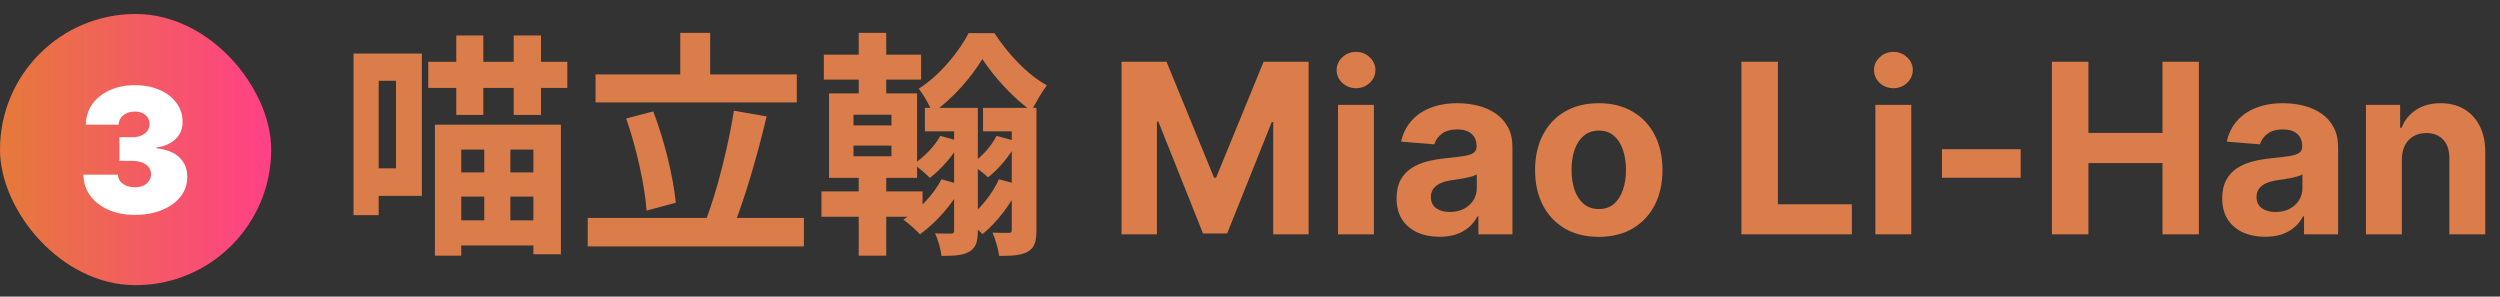 <svg width="295" height="35" viewBox="0 0 295 35" fill="none" xmlns="http://www.w3.org/2000/svg">
<rect x="0" y="0" width="295" height="35" fill="#333333" stroke="none"/>
<rect y="1.65" width="32" height="32" rx="16" fill="url(#paint0_linear_4829_1581)"/>
<path d="M15.897 25.354C14.724 25.354 13.681 25.153 12.77 24.75C11.863 24.343 11.151 23.783 10.632 23.07C10.113 22.358 9.851 21.538 9.846 20.612H13.919C13.924 20.898 14.011 21.155 14.181 21.383C14.355 21.606 14.593 21.781 14.894 21.907C15.194 22.033 15.539 22.096 15.926 22.096C16.3 22.096 16.629 22.03 16.916 21.899C17.201 21.764 17.424 21.577 17.584 21.34C17.744 21.102 17.822 20.83 17.817 20.525C17.822 20.224 17.73 19.958 17.541 19.725C17.357 19.492 17.097 19.31 16.763 19.18C16.428 19.049 16.043 18.983 15.606 18.983H14.094V16.19H15.606C16.009 16.19 16.363 16.125 16.668 15.994C16.979 15.863 17.218 15.681 17.388 15.449C17.563 15.216 17.648 14.949 17.643 14.649C17.648 14.358 17.577 14.101 17.432 13.878C17.286 13.655 17.083 13.48 16.821 13.354C16.564 13.228 16.266 13.165 15.926 13.165C15.558 13.165 15.228 13.23 14.937 13.361C14.651 13.492 14.426 13.674 14.261 13.907C14.096 14.139 14.011 14.406 14.006 14.707H10.137C10.142 13.795 10.392 12.99 10.886 12.292C11.386 11.594 12.069 11.046 12.937 10.649C13.805 10.251 14.802 10.052 15.926 10.052C17.027 10.052 17.999 10.239 18.843 10.612C19.691 10.986 20.353 11.499 20.828 12.154C21.308 12.804 21.546 13.548 21.541 14.387C21.551 15.221 21.265 15.904 20.683 16.438C20.106 16.971 19.374 17.286 18.486 17.383V17.5C19.689 17.63 20.593 17.999 21.199 18.605C21.805 19.206 22.103 19.962 22.094 20.874C22.099 21.747 21.837 22.52 21.308 23.194C20.785 23.868 20.055 24.396 19.119 24.779C18.188 25.163 17.114 25.354 15.897 25.354Z" fill="white"/>
<path d="M50.536 7.294H66.944V10.374H50.536V7.294ZM52.832 20.342H64.508V23.198H52.832V20.342ZM52.776 25.998H64.452V28.966H52.776V25.998ZM53.84 4.186H57.032V13.566H53.84V4.186ZM60.616 4.186H63.836V13.566H60.616V4.186ZM57.144 16.17H60.224V27.454H57.144V16.17ZM51.32 14.714H66.188V30.002H62.94V17.654H54.428V30.17H51.32V14.714ZM43.424 6.314H49.78V23.114H43.424V19.866H46.728V9.534H43.424V6.314ZM41.716 6.314H44.684V25.382H41.716V6.314ZM70.276 8.778H94.02V12.082H70.276V8.778ZM69.352 25.718H94.86V29.078H69.352V25.718ZM80.272 3.878H83.8V10.626H80.272V3.878ZM86.6 13.062L90.464 13.734C89.372 18.354 87.86 23.478 86.544 26.782L83.268 26.054C84.584 22.638 85.956 17.206 86.6 13.062ZM73.888 13.986L77.08 13.146C78.424 16.618 79.46 20.958 79.74 23.926L76.296 24.85C76.1 21.938 75.092 17.402 73.888 13.986ZM109.14 12.726H114.068V15.498H109.14V12.726ZM112.584 12.726H115.384V27.23C115.384 28.518 115.16 29.246 114.376 29.694C113.62 30.142 112.556 30.198 111.1 30.198C111.016 29.414 110.68 28.266 110.344 27.538C111.128 27.566 111.968 27.566 112.22 27.566C112.5 27.566 112.584 27.482 112.584 27.202V12.726ZM116 12.726H120.956V15.498H116V12.726ZM119.388 12.726H122.3V27.146C122.3 28.434 122.104 29.218 121.292 29.694C120.48 30.142 119.388 30.198 117.904 30.198C117.792 29.414 117.456 28.21 117.12 27.454C117.904 27.482 118.744 27.482 119.024 27.482C119.304 27.482 119.388 27.398 119.388 27.09V12.726ZM115.916 6.958C114.684 9.03 112.444 11.662 110.036 13.314C109.7 12.418 108.972 11.186 108.412 10.458C110.82 8.974 113.172 6.118 114.292 3.906H117.344C118.884 6.286 121.208 8.806 123.532 10.066C122.916 10.878 122.216 12.11 121.712 13.09C119.584 11.606 117.232 9.002 115.916 6.958ZM101.328 3.878H104.576V12.026H101.328V3.878ZM101.328 19.222H104.576V30.17H101.328V19.222ZM100.712 17.178V18.438H105.192V17.178H100.712ZM100.712 13.538V14.798H105.192V13.538H100.712ZM97.828 11.018H108.216V20.986H97.828V11.018ZM97.212 6.454H108.692V9.394H97.212V6.454ZM96.932 22.582H108.86V25.578H96.932V22.582ZM110.96 16.03L113.368 16.702C112.528 18.326 111.072 19.95 109.728 20.986C109.28 20.538 108.356 19.726 107.796 19.362C109.084 18.494 110.26 17.29 110.96 16.03ZM111.1 21.154L113.564 21.854C112.388 24.122 110.456 26.278 108.552 27.65C108.132 27.174 107.152 26.306 106.592 25.914C108.44 24.766 110.12 23.03 111.1 21.154ZM117.596 16.03L120.032 16.702C119.248 18.298 117.904 19.894 116.588 20.93C116.168 20.51 115.16 19.726 114.572 19.39C115.832 18.522 116.952 17.29 117.596 16.03ZM117.876 21.154L120.34 21.826C119.332 24.066 117.624 26.25 115.944 27.622C115.496 27.174 114.516 26.306 113.956 25.942C115.58 24.766 117.036 23.002 117.876 21.154ZM132.342 7.287H137.652L143.26 20.969H143.498L149.106 7.287H154.416V27.65H150.24V14.396H150.071L144.801 27.551H141.957L136.687 14.346H136.518V27.65H132.342V7.287ZM157.884 27.65V12.378H162.119V27.65H157.884ZM160.012 10.409C159.382 10.409 158.842 10.2 158.391 9.782C157.947 9.358 157.725 8.851 157.725 8.261C157.725 7.678 157.947 7.177 158.391 6.76C158.842 6.336 159.382 6.123 160.012 6.123C160.641 6.123 161.178 6.336 161.622 6.76C162.073 7.177 162.298 7.678 162.298 8.261C162.298 8.851 162.073 9.358 161.622 9.782C161.178 10.2 160.641 10.409 160.012 10.409ZM169.868 27.939C168.893 27.939 168.025 27.77 167.263 27.432C166.5 27.087 165.897 26.58 165.453 25.91C165.015 25.234 164.797 24.392 164.797 23.385C164.797 22.536 164.952 21.824 165.264 21.247C165.576 20.67 166 20.206 166.537 19.855C167.074 19.504 167.684 19.238 168.366 19.059C169.056 18.881 169.778 18.755 170.534 18.682C171.422 18.589 172.138 18.503 172.682 18.423C173.225 18.337 173.62 18.211 173.865 18.045C174.11 17.88 174.233 17.634 174.233 17.309V17.25C174.233 16.62 174.034 16.133 173.636 15.788C173.245 15.444 172.688 15.271 171.966 15.271C171.203 15.271 170.597 15.44 170.146 15.778C169.695 16.11 169.397 16.527 169.251 17.031L165.334 16.713C165.532 15.785 165.924 14.983 166.507 14.307C167.09 13.624 167.843 13.1 168.764 12.736C169.692 12.364 170.766 12.179 171.986 12.179C172.834 12.179 173.646 12.278 174.422 12.477C175.204 12.676 175.897 12.984 176.5 13.402C177.11 13.819 177.59 14.356 177.942 15.013C178.293 15.662 178.469 16.441 178.469 17.349V27.65H174.452V25.532H174.332C174.087 26.01 173.759 26.431 173.348 26.795C172.937 27.153 172.443 27.435 171.866 27.64C171.29 27.839 170.623 27.939 169.868 27.939ZM171.081 25.015C171.704 25.015 172.254 24.893 172.731 24.648C173.209 24.396 173.583 24.058 173.855 23.633C174.127 23.209 174.263 22.729 174.263 22.192V20.571C174.13 20.657 173.948 20.737 173.716 20.809C173.49 20.876 173.235 20.939 172.95 20.998C172.665 21.051 172.38 21.101 172.095 21.148C171.81 21.187 171.551 21.224 171.319 21.257C170.822 21.33 170.388 21.446 170.017 21.605C169.646 21.764 169.357 21.98 169.152 22.251C168.946 22.516 168.844 22.848 168.844 23.246C168.844 23.822 169.052 24.263 169.47 24.568C169.894 24.866 170.431 25.015 171.081 25.015ZM188.655 27.949C187.111 27.949 185.775 27.621 184.648 26.964C183.528 26.301 182.663 25.38 182.053 24.2C181.443 23.014 181.138 21.638 181.138 20.074C181.138 18.496 181.443 17.117 182.053 15.937C182.663 14.751 183.528 13.829 184.648 13.173C185.775 12.51 187.111 12.179 188.655 12.179C190.2 12.179 191.532 12.51 192.653 13.173C193.779 13.829 194.648 14.751 195.258 15.937C195.867 17.117 196.172 18.496 196.172 20.074C196.172 21.638 195.867 23.014 195.258 24.2C194.648 25.38 193.779 26.301 192.653 26.964C191.532 27.621 190.2 27.949 188.655 27.949ZM188.675 24.667C189.378 24.667 189.965 24.469 190.435 24.071C190.906 23.666 191.26 23.116 191.499 22.42C191.744 21.724 191.867 20.932 191.867 20.044C191.867 19.156 191.744 18.363 191.499 17.667C191.26 16.971 190.906 16.421 190.435 16.017C189.965 15.613 189.378 15.41 188.675 15.41C187.966 15.41 187.369 15.613 186.885 16.017C186.408 16.421 186.047 16.971 185.802 17.667C185.563 18.363 185.444 19.156 185.444 20.044C185.444 20.932 185.563 21.724 185.802 22.42C186.047 23.116 186.408 23.666 186.885 24.071C187.369 24.469 187.966 24.667 188.675 24.667ZM205.487 27.65V7.287H209.792V24.101H218.522V27.65H205.487ZM221.294 27.65V12.378H225.53V27.65H221.294ZM223.422 10.409C222.792 10.409 222.252 10.2 221.801 9.782C221.357 9.358 221.135 8.851 221.135 8.261C221.135 7.678 221.357 7.177 221.801 6.76C222.252 6.336 222.792 6.123 223.422 6.123C224.051 6.123 224.588 6.336 225.032 6.76C225.483 7.177 225.709 7.678 225.709 8.261C225.709 8.851 225.483 9.358 225.032 9.782C224.588 10.2 224.051 10.409 223.422 10.409ZM238.438 17.608V20.969H229.151V17.608H238.438ZM242.127 27.65V7.287H246.433V15.689H255.173V7.287H259.468V27.65H255.173V19.238H246.433V27.65H242.127ZM267.294 27.939C266.319 27.939 265.451 27.77 264.688 27.432C263.926 27.087 263.323 26.58 262.879 25.91C262.441 25.234 262.222 24.392 262.222 23.385C262.222 22.536 262.378 21.824 262.69 21.247C263.001 20.67 263.426 20.206 263.963 19.855C264.499 19.504 265.109 19.238 265.792 19.059C266.481 18.881 267.204 18.755 267.96 18.682C268.848 18.589 269.564 18.503 270.107 18.423C270.651 18.337 271.045 18.211 271.291 18.045C271.536 17.88 271.659 17.634 271.659 17.309V17.25C271.659 16.62 271.46 16.133 271.062 15.788C270.671 15.444 270.114 15.271 269.392 15.271C268.629 15.271 268.023 15.44 267.572 15.778C267.121 16.11 266.823 16.527 266.677 17.031L262.759 16.713C262.958 15.785 263.349 14.983 263.933 14.307C264.516 13.624 265.268 13.1 266.19 12.736C267.118 12.364 268.192 12.179 269.411 12.179C270.26 12.179 271.072 12.278 271.847 12.477C272.63 12.676 273.322 12.984 273.926 13.402C274.535 13.819 275.016 14.356 275.367 15.013C275.719 15.662 275.894 16.441 275.894 17.349V27.65H271.877V25.532H271.758C271.513 26.01 271.185 26.431 270.774 26.795C270.363 27.153 269.869 27.435 269.292 27.64C268.715 27.839 268.049 27.939 267.294 27.939ZM268.507 25.015C269.13 25.015 269.68 24.893 270.157 24.648C270.634 24.396 271.009 24.058 271.281 23.633C271.552 23.209 271.688 22.729 271.688 22.192V20.571C271.556 20.657 271.374 20.737 271.142 20.809C270.916 20.876 270.661 20.939 270.376 20.998C270.091 21.051 269.806 21.101 269.521 21.148C269.236 21.187 268.977 21.224 268.745 21.257C268.248 21.33 267.814 21.446 267.443 21.605C267.071 21.764 266.783 21.98 266.578 22.251C266.372 22.516 266.269 22.848 266.269 23.246C266.269 23.822 266.478 24.263 266.896 24.568C267.32 24.866 267.857 25.015 268.507 25.015ZM283.416 18.821V27.65H279.181V12.378H283.218V15.072H283.396C283.735 14.184 284.301 13.481 285.097 12.964C285.892 12.441 286.857 12.179 287.99 12.179C289.051 12.179 289.976 12.411 290.764 12.875C291.553 13.339 292.166 14.002 292.604 14.864C293.041 15.719 293.26 16.739 293.26 17.926V27.65H289.024V18.682C289.031 17.747 288.792 17.018 288.308 16.494C287.825 15.964 287.158 15.699 286.31 15.699C285.74 15.699 285.236 15.821 284.798 16.067C284.368 16.312 284.03 16.67 283.784 17.14C283.546 17.605 283.423 18.165 283.416 18.821Z" fill="#DA7D4A"/>
<defs>
<linearGradient id="paint0_linear_4829_1581" x1="0.494" y1="21.207" x2="31.316" y2="21.207" gradientUnits="userSpaceOnUse">
<stop stop-color="#E6793B"/>
<stop offset="1" stop-color="#FF4185"/>
</linearGradient>
</defs>
</svg>
